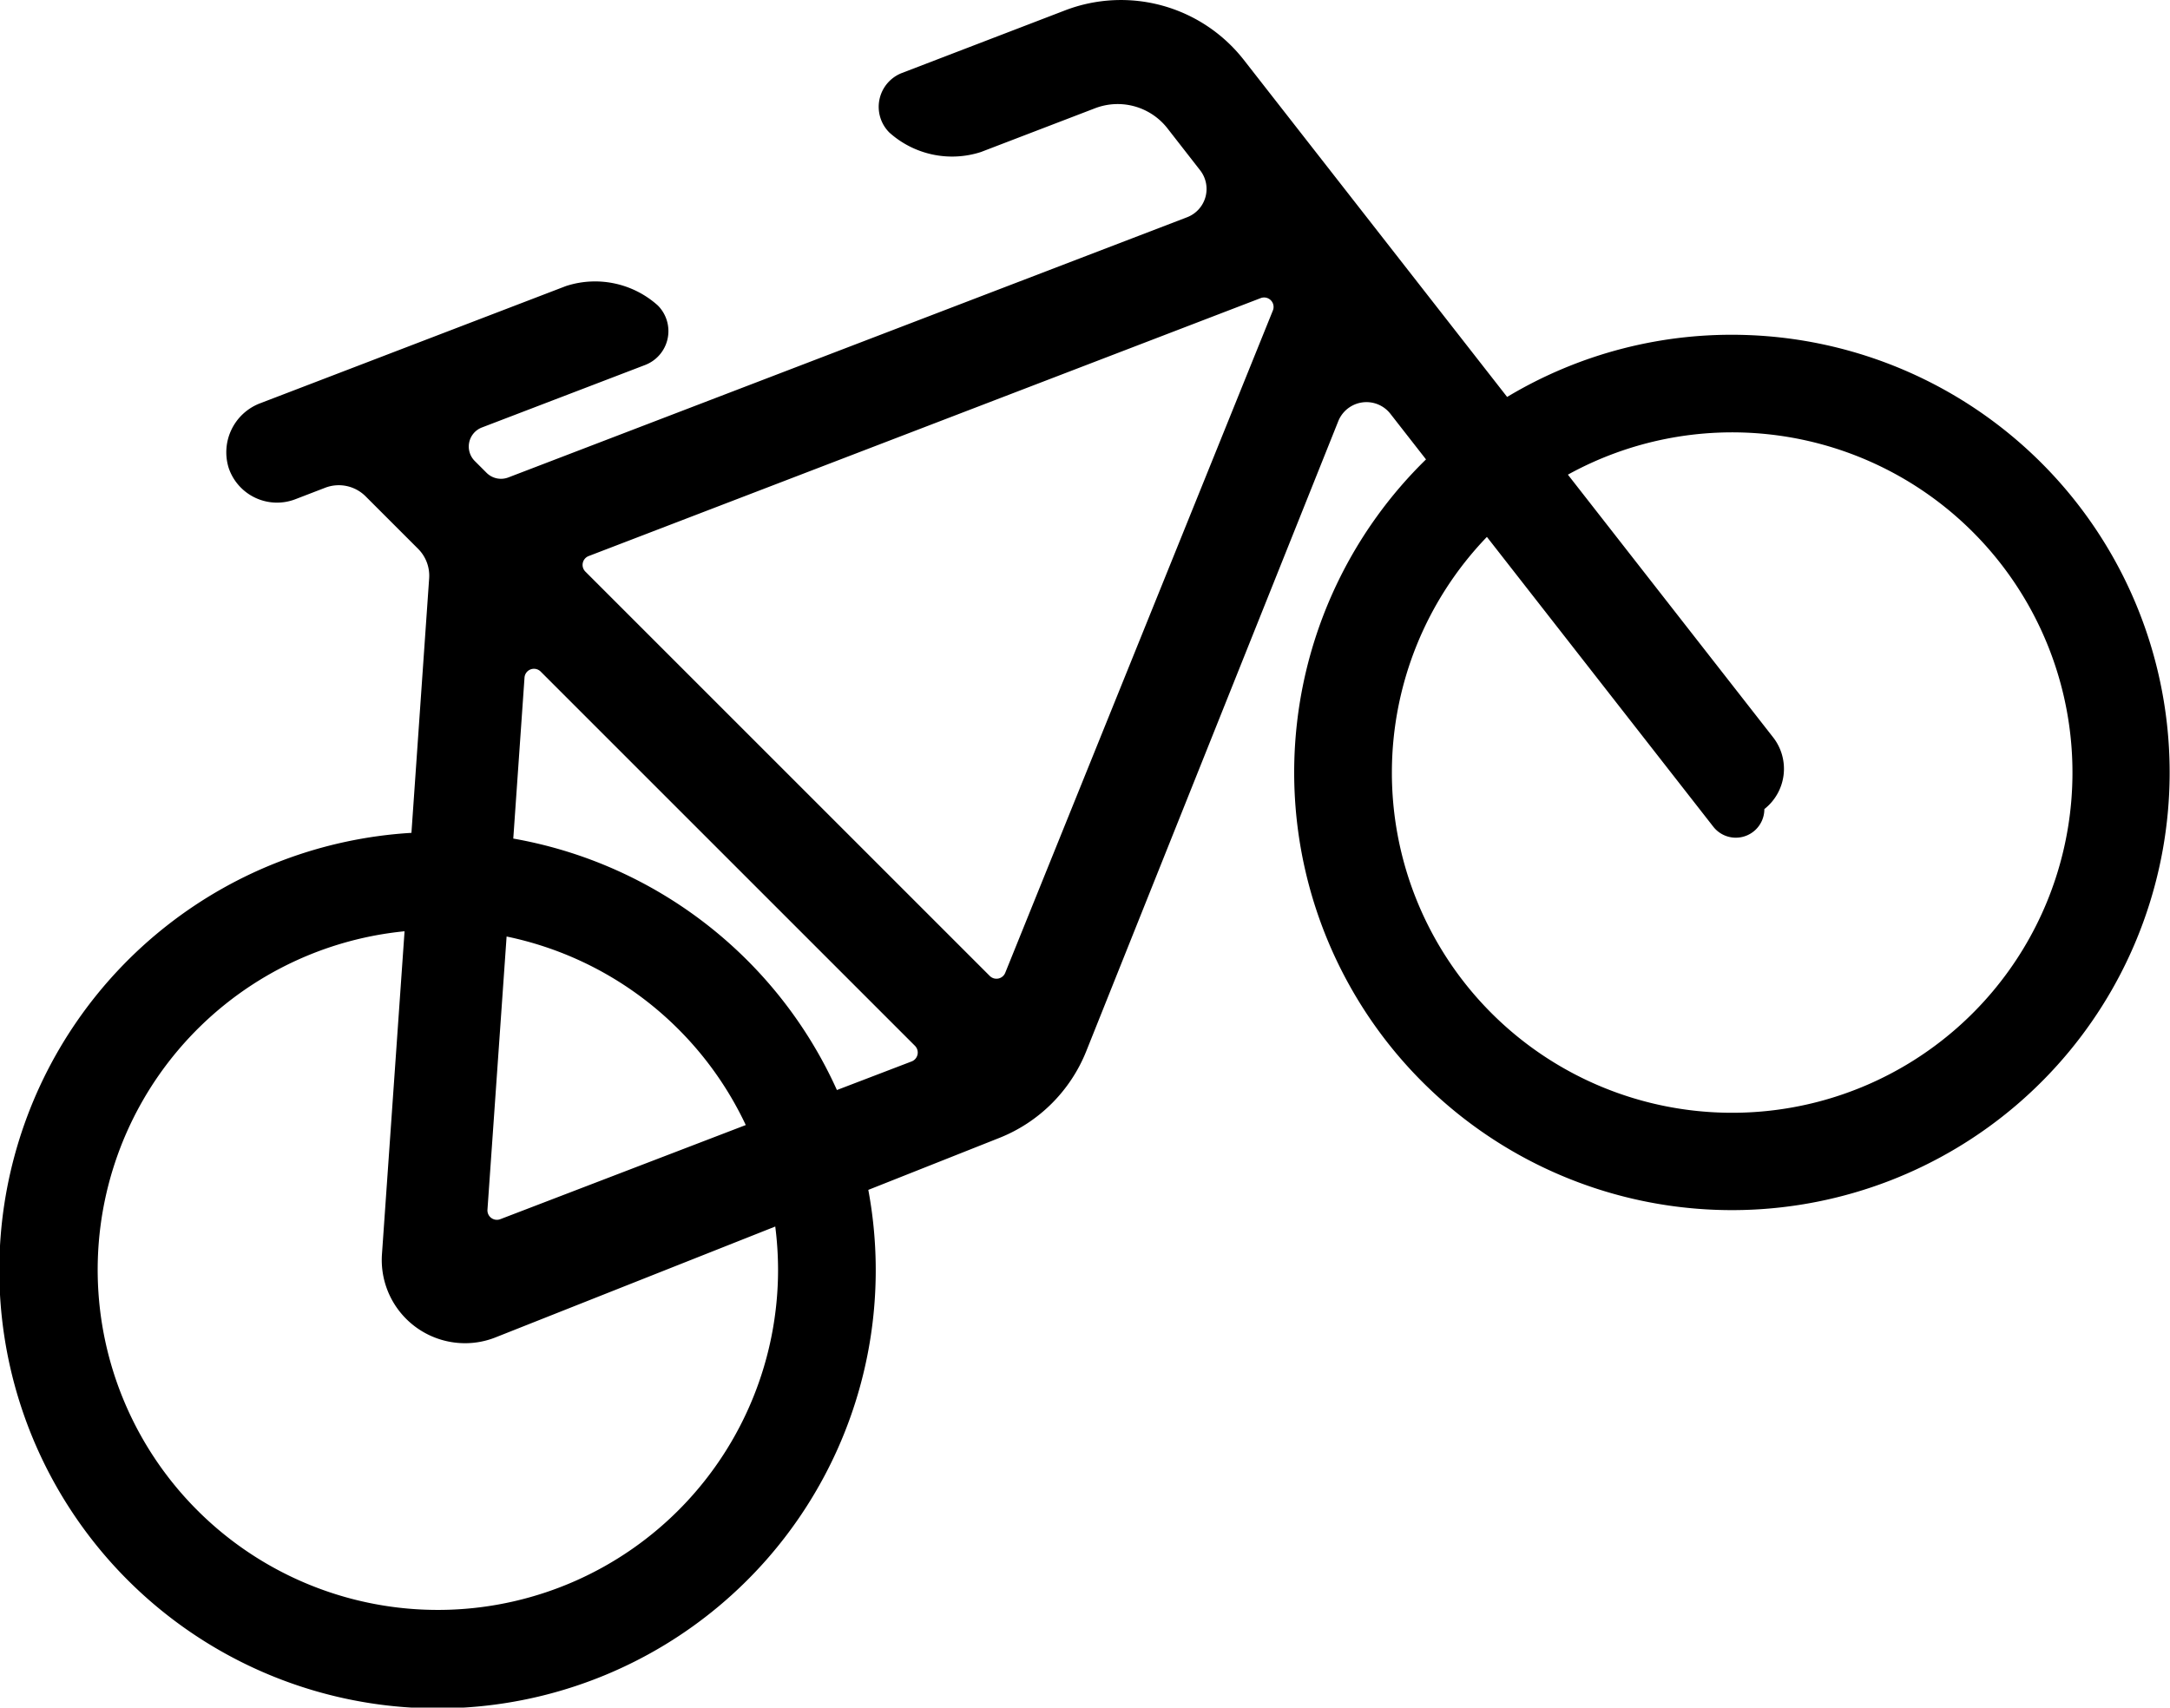 <svg xmlns="http://www.w3.org/2000/svg" viewBox="0 0 318.56 250.71"><title>bicycle-goal</title><path d="M256.72,49.2a64,64,0,0,0-35.47,9.08L182.59,8.79a22.9,22.9,0,0,0-26.23-7.27l-23.94,9.19a5.33,5.33,0,0,0-1.86,8.75h0A13.78,13.78,0,0,0,144,22.32l16.74-6.42a9.27,9.27,0,0,1,10.64,2.94L176.18,25a4.45,4.45,0,0,1-1.92,6.9L74.62,70.1a3,3,0,0,1-3.19-.68L69.7,67.69a3,3,0,0,1,1-4.91l24-9.19a5.33,5.33,0,0,0,1.86-8.75h0A13.78,13.78,0,0,0,83.08,42L38.27,59.18a7.7,7.7,0,0,0-4.68,9.58,7.49,7.49,0,0,0,9.76,4.54l4.39-1.69a5.57,5.57,0,0,1,5.93,1.26l7.72,7.72A5.58,5.58,0,0,1,63,84.91L60.4,122.28a64.33,64.33,0,1,0,67.07,52.42l19.21-7.62a22.81,22.81,0,0,0,12.78-12.73l37-92.51a4.46,4.46,0,0,1,7.65-1.09l5.23,6.7A64.26,64.26,0,1,0,256.72,49.2ZM74.37,137.5a50,50,0,0,1,35.11,27.68L73.45,179a1.39,1.39,0,0,1-1.89-1.39Zm39.85,48.93a49.94,49.94,0,1,1-54.83-49.7l-3.32,47.45a12.22,12.22,0,0,0,11.34,13h0a12.09,12.09,0,0,0,5.35-.83l41.05-16.27A50.53,50.53,0,0,1,114.22,186.43Zm19.64-30.6-11,4.21a64.35,64.35,0,0,0-47.51-36.92L77,99.48a1.39,1.39,0,0,1,2.37-.88l54.94,54.94A1.4,1.4,0,0,1,133.86,155.83Zm53-110.24-39.29,97.24a1.39,1.39,0,0,1-2.27.46L85.93,83.92a1.39,1.39,0,0,1,.49-2.28l98.65-37.87A1.39,1.39,0,0,1,186.86,45.59Zm64.8,117.72a49.93,49.93,0,0,1-33.38-84.48l33.23,42.54a4.19,4.19,0,0,0,7.5-2.58h0a7.51,7.51,0,0,0,1.29-10.53L230.17,69.69a49.95,49.95,0,1,1,21.49,93.62Z"/></svg>